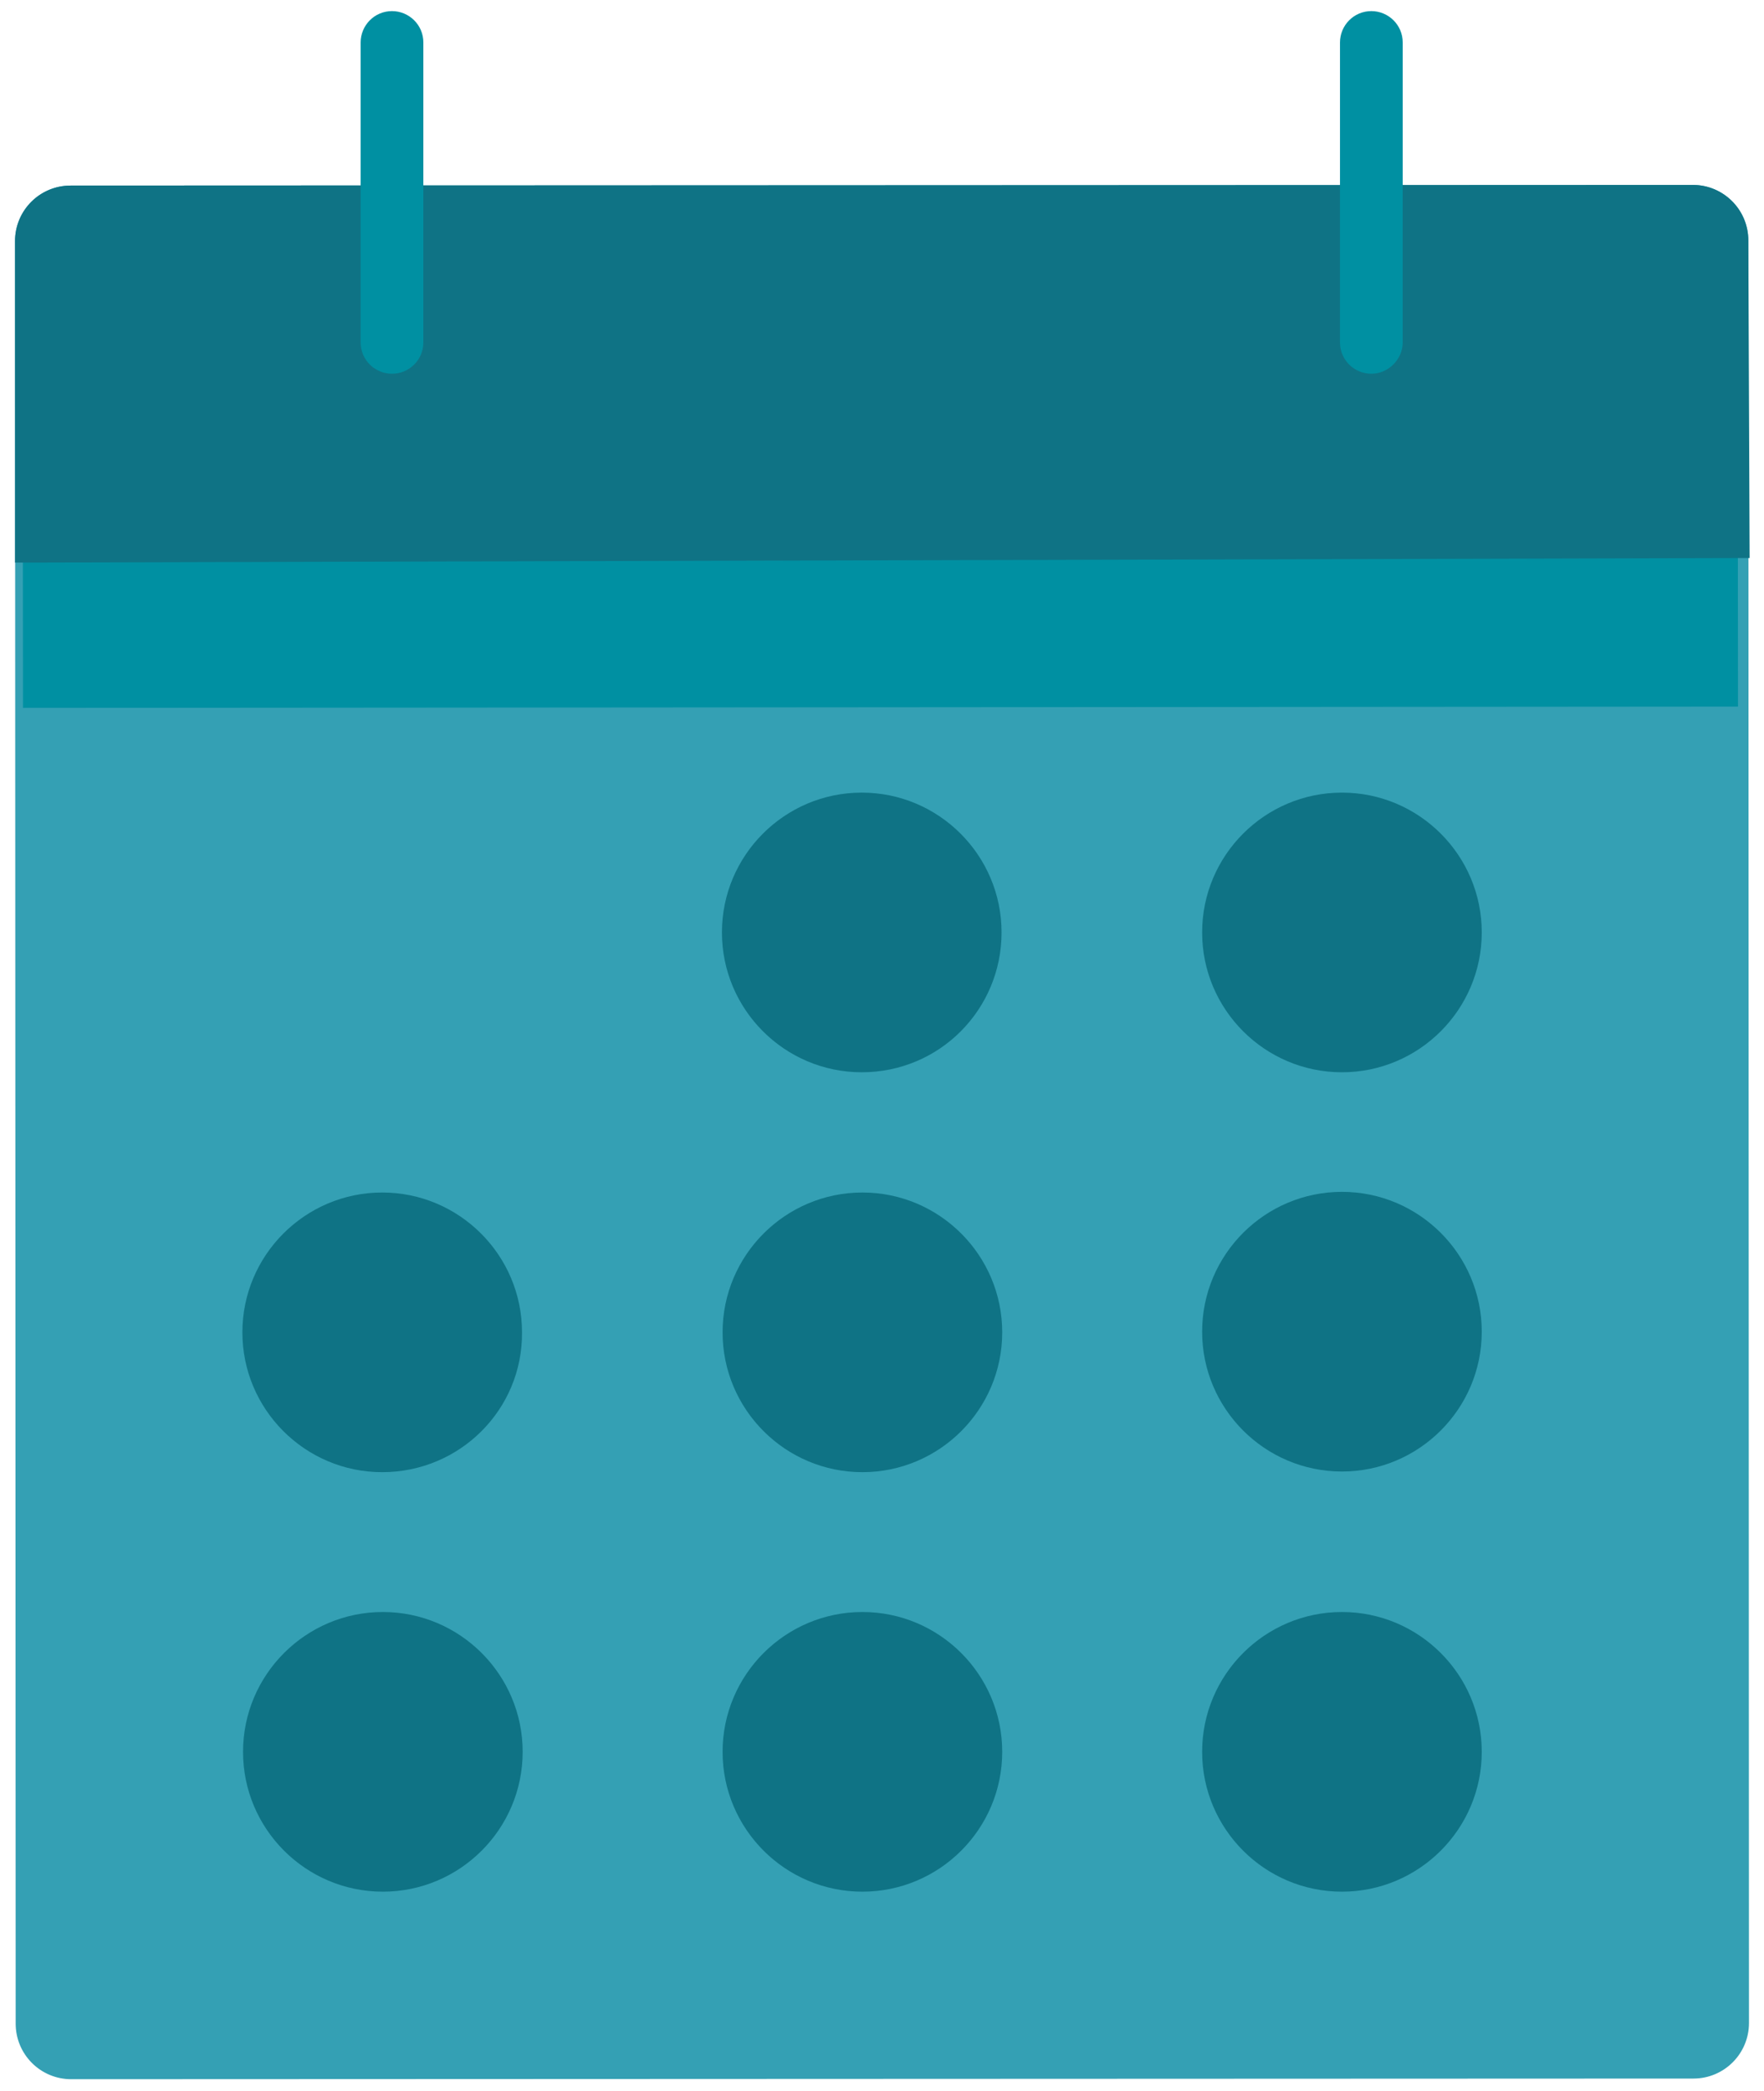<?xml version="1.0" encoding="utf-8"?>
<!-- Generator: Adobe Illustrator 24.3.0, SVG Export Plug-In . SVG Version: 6.00 Build 0)  -->
<svg version="1.1" id="Layer_1" xmlns="http://www.w3.org/2000/svg" xmlns:xlink="http://www.w3.org/1999/xlink" x="0px" y="0px"
	 viewBox="0 0 27 32" style="enable-background:new 0 0 27 32;" xml:space="preserve">
<style type="text/css">
	.st0{fill:#34A0B4;}
	.st1{fill:none;stroke:#0090A2;stroke-width:5.087;stroke-miterlimit:10;}
	.st2{fill:#0F7385;}
	.st3{fill:#0090A2;}
</style>
<g>
	<path class="st0" d="M26.76,3.68c0-0.47-0.38-0.85-0.85-0.85c0,0,0,0,0,0L1.08,2.84c-0.47,0-0.85,0.38-0.85,0.85l0.01,27.28
		c0,0.47,0.38,0.85,0.85,0.85c0,0,0,0,0,0l24.83-0.01h0c0.47,0,0.85-0.38,0.85-0.85L26.76,3.68z"/>
	<line class="st1" x1="0.35" y1="8.29" x2="26.6" y2="8.27"/>
	<path class="st2" d="M26.76,3.68c0-0.47-0.38-0.85-0.85-0.85c0,0,0,0,0,0L1.08,2.84c-0.47,0-0.85,0.38-0.85,0.85l0,4.92l26.35-0.07
		l0.2,0L26.76,3.68z"/>
	<path class="st3" d="M6,5.72c-0.26,0-0.48-0.21-0.48-0.48l0-4.59c0-0.26,0.21-0.48,0.48-0.48c0,0,0,0,0,0
		c0.26,0,0.48,0.21,0.48,0.48l0,4.59C6.48,5.51,6.26,5.72,6,5.72C6,5.72,6,5.72,6,5.72z"/>
	<path class="st3" d="M20.99,5.72c-0.26,0-0.48-0.21-0.48-0.48l0-4.59c0-0.26,0.21-0.48,0.48-0.48c0,0,0,0,0,0
		c0.26,0,0.48,0.21,0.48,0.48l0,4.59C21.47,5.5,21.25,5.72,20.99,5.72C20.99,5.72,20.99,5.72,20.99,5.72z"/>
	<path class="st2" d="M13.19,16.41L13.19,16.41c-1.18,0-2.14-0.96-2.14-2.14v0c0-1.18,0.96-2.14,2.14-2.14h0
		c1.18,0,2.14,0.96,2.14,2.14v0C15.33,15.45,14.38,16.41,13.19,16.41z"/>
	<path class="st2" d="M20.54,16.41L20.54,16.41c-1.18,0-2.14-0.96-2.14-2.14v0c0-1.18,0.96-2.14,2.14-2.14h0
		c1.18,0,2.14,0.96,2.14,2.14v0C22.68,15.45,21.72,16.41,20.54,16.41z"/>
	<path class="st2" d="M20.54,22.52L20.54,22.52c-1.18,0-2.14-0.96-2.14-2.14v0c0-1.18,0.96-2.14,2.14-2.14h0
		c1.18,0,2.14,0.96,2.14,2.14v0C22.68,21.56,21.72,22.52,20.54,22.52z"/>
	<path class="st2" d="M20.54,28.95L20.54,28.95c-1.18,0-2.14-0.96-2.14-2.14v0c0-1.18,0.96-2.14,2.14-2.14h0
		c1.18,0,2.14,0.96,2.14,2.14v0C22.68,27.99,21.72,28.95,20.54,28.95z"/>
	<path class="st2" d="M13.2,22.53L13.2,22.53c-1.18,0-2.14-0.96-2.14-2.14v0c0-1.18,0.96-2.14,2.14-2.14h0
		c1.18,0,2.14,0.96,2.14,2.14v0C15.34,21.57,14.38,22.53,13.2,22.53z"/>
	<path class="st2" d="M13.2,28.95L13.2,28.95c-1.18,0-2.14-0.96-2.14-2.14v0c0-1.18,0.96-2.14,2.14-2.14h0
		c1.18,0,2.14,0.96,2.14,2.14v0C15.34,27.99,14.38,28.95,13.2,28.95z"/>
	<path class="st2" d="M5.85,22.53L5.85,22.53c-1.18,0-2.14-0.96-2.14-2.14v0c0-1.18,0.96-2.14,2.14-2.14h0
		c1.18,0,2.14,0.96,2.14,2.14v0C8,21.57,7.04,22.53,5.85,22.53z"/>
	<path class="st2" d="M5.86,28.95L5.86,28.95c-1.18,0-2.14-0.96-2.14-2.14v0c0-1.18,0.96-2.14,2.14-2.14h0
		c1.18,0,2.14,0.96,2.14,2.14v0C8,27.99,7.04,28.95,5.86,28.95z"/>
</g>
</svg>
